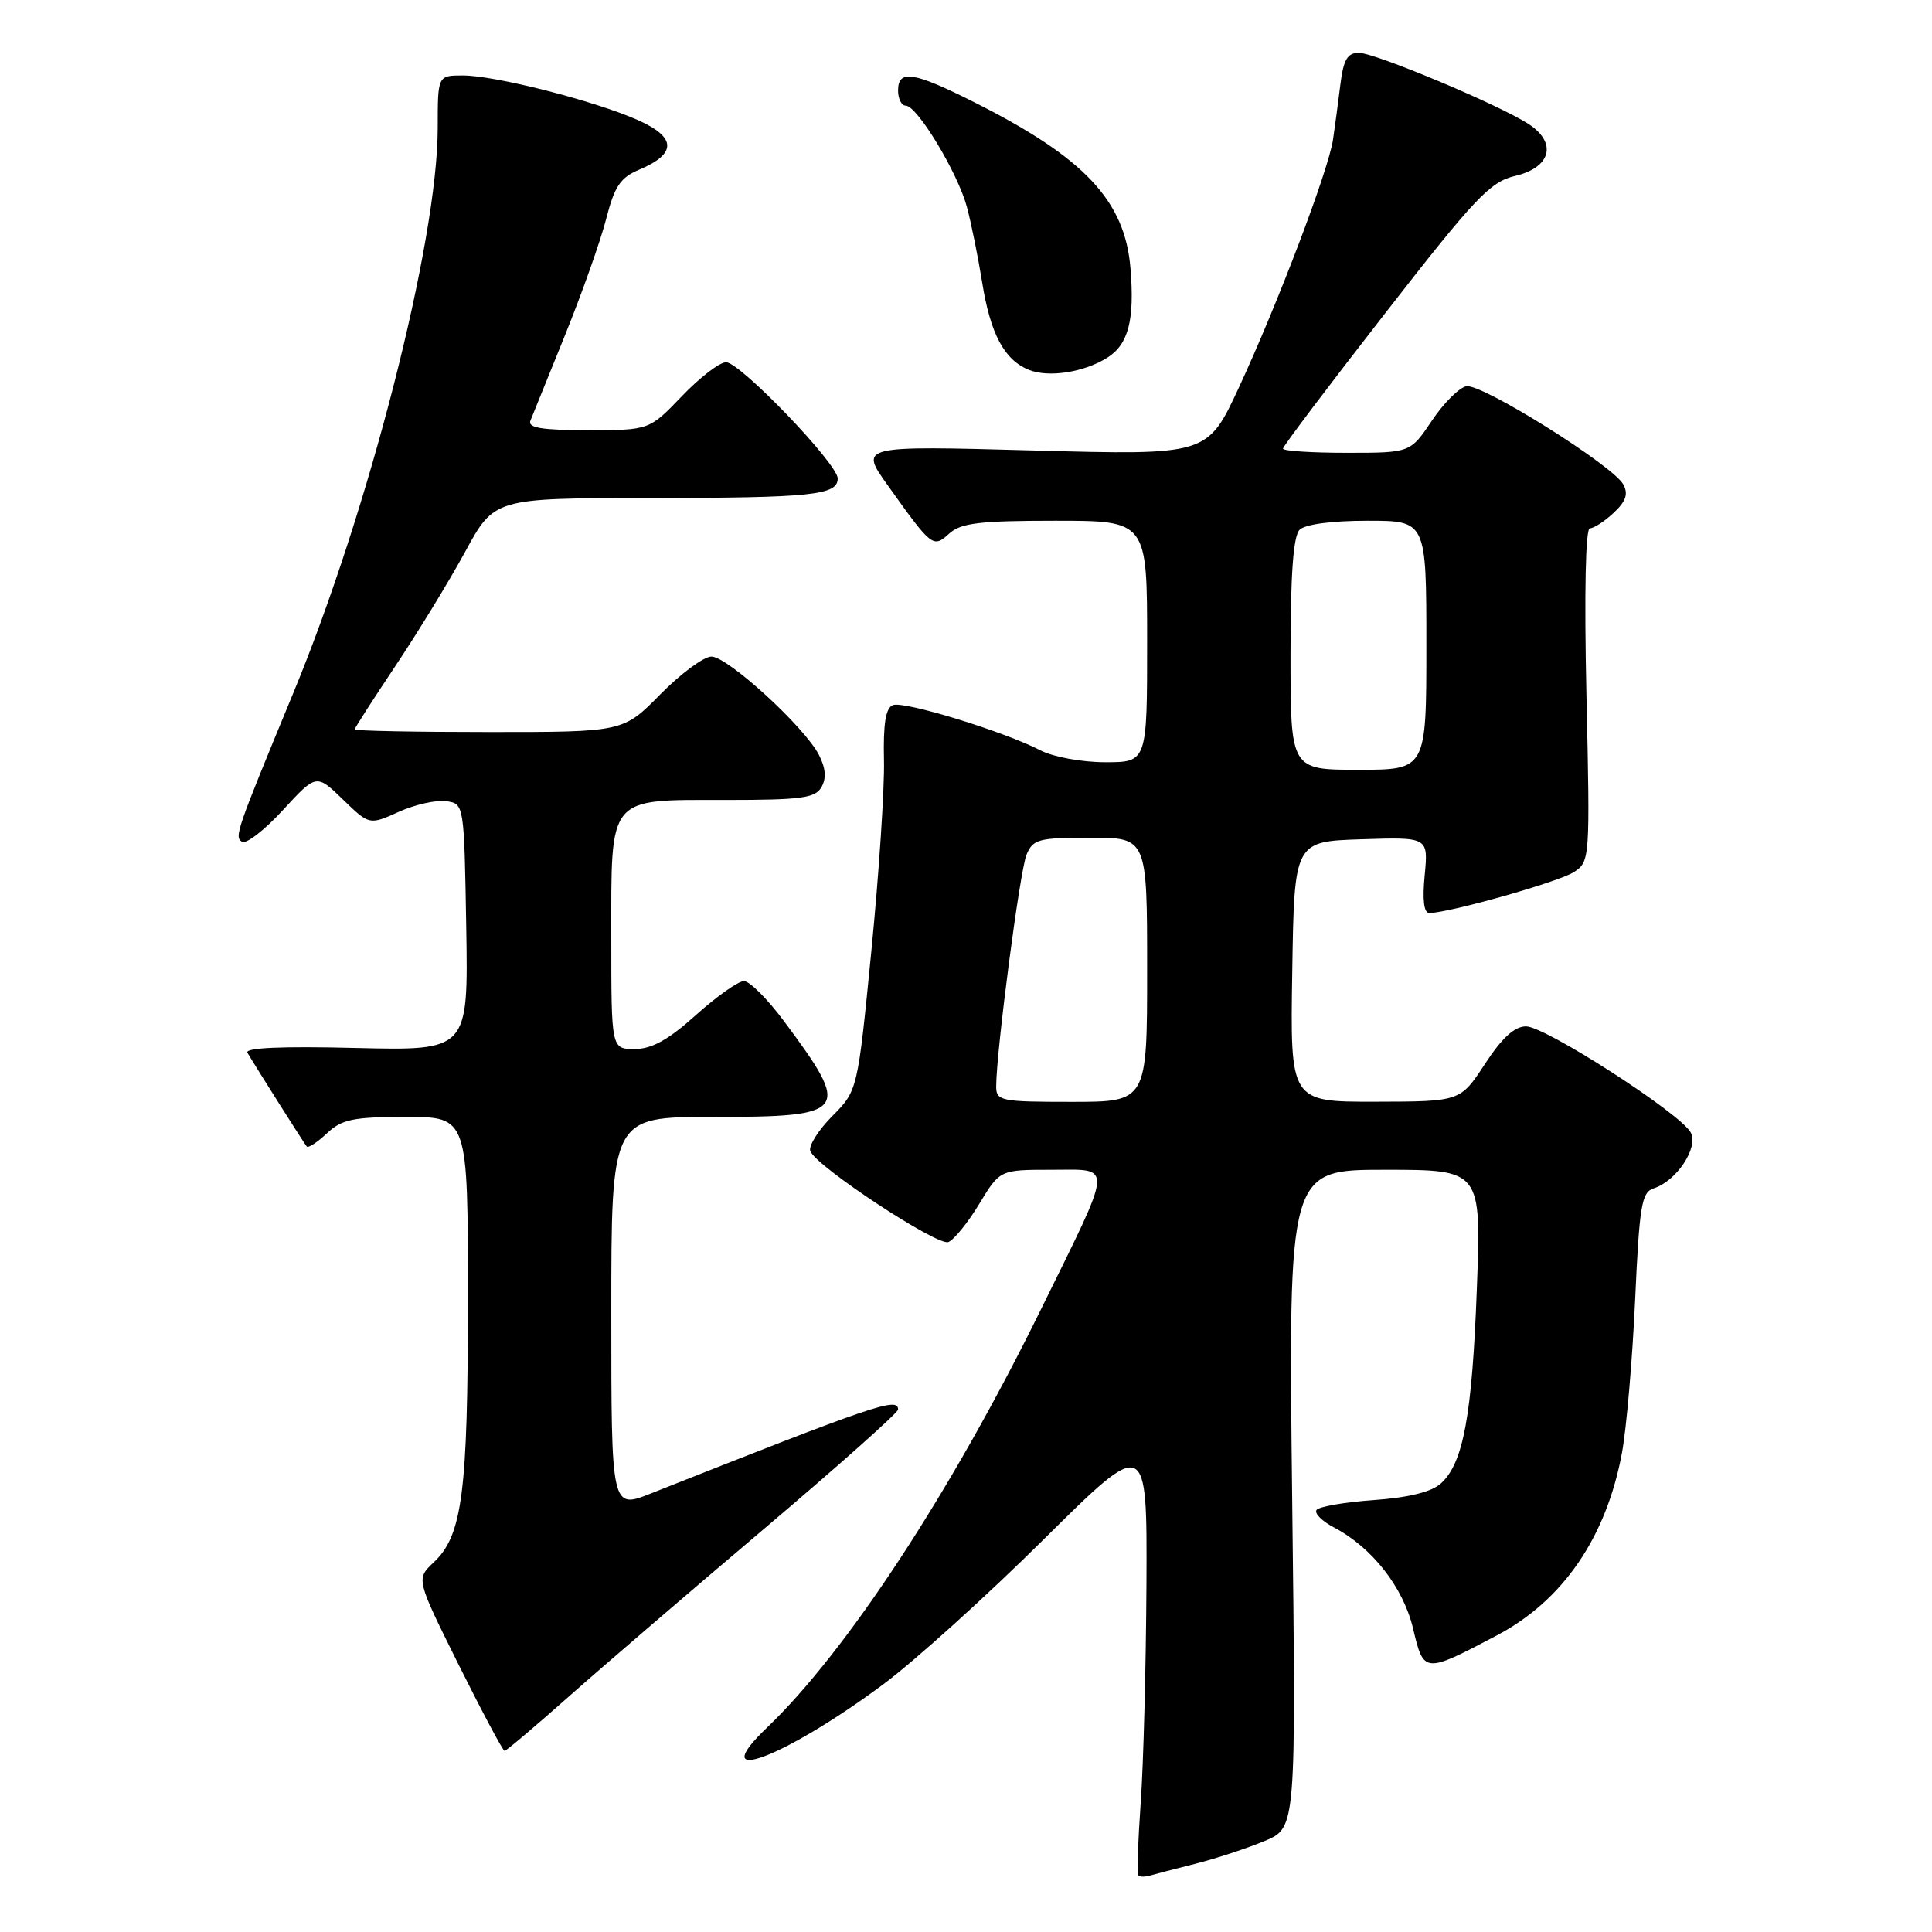 <?xml version="1.0" encoding="UTF-8" standalone="no"?>
<!DOCTYPE svg PUBLIC "-//W3C//DTD SVG 1.1//EN" "http://www.w3.org/Graphics/SVG/1.1/DTD/svg11.dtd" >
<svg xmlns="http://www.w3.org/2000/svg" xmlns:xlink="http://www.w3.org/1999/xlink" version="1.1" viewBox="0 0 256 256">
 <g >
 <path fill="currentColor"
d=" M 158.50 246.93 C 161.25 246.23 165.35 244.87 167.62 243.92 C 171.74 242.18 171.74 242.18 171.22 198.59 C 170.71 155.00 170.71 155.00 183.50 155.00 C 196.28 155.00 196.28 155.00 195.69 170.75 C 195.06 187.59 193.90 193.88 190.92 196.57 C 189.69 197.69 186.64 198.44 182.00 198.77 C 178.12 199.05 174.72 199.64 174.44 200.09 C 174.16 200.55 175.19 201.57 176.72 202.37 C 181.81 205.04 185.93 210.30 187.24 215.79 C 188.65 221.76 188.71 221.77 198.30 216.72 C 207.09 212.10 212.84 203.71 214.92 192.50 C 215.52 189.24 216.30 180.15 216.66 172.30 C 217.23 159.72 217.52 157.97 219.13 157.46 C 222.15 156.50 225.10 152.05 224.03 150.06 C 222.68 147.54 204.78 136.00 202.21 136.00 C 200.68 136.00 199.03 137.51 196.76 140.98 C 193.50 145.96 193.50 145.96 182.23 145.98 C 170.95 146.00 170.95 146.00 171.23 128.75 C 171.50 111.50 171.50 111.50 180.38 111.21 C 189.26 110.92 189.26 110.92 188.78 115.96 C 188.46 119.26 188.67 120.99 189.40 120.98 C 192.08 120.95 206.62 116.83 208.56 115.55 C 210.67 114.17 210.70 113.81 210.21 92.07 C 209.91 78.45 210.09 70.00 210.67 70.00 C 211.20 70.00 212.61 69.08 213.82 67.95 C 215.44 66.44 215.78 65.45 215.10 64.20 C 213.76 61.70 196.33 50.79 194.30 51.18 C 193.35 51.36 191.28 53.42 189.72 55.76 C 186.87 60.00 186.87 60.00 178.43 60.00 C 173.80 60.00 170.00 59.75 170.00 59.45 C 170.00 59.14 176.08 51.09 183.51 41.55 C 195.49 26.15 197.44 24.10 200.76 23.31 C 205.51 22.20 206.37 18.94 202.57 16.45 C 198.69 13.91 182.22 7.00 180.05 7.00 C 178.53 7.00 178.01 7.91 177.60 11.25 C 177.31 13.59 176.88 16.85 176.63 18.50 C 176.05 22.52 169.26 40.38 164.13 51.41 C 159.98 60.32 159.98 60.32 136.93 59.69 C 113.88 59.06 113.88 59.06 117.61 64.28 C 123.52 72.56 123.63 72.64 125.80 70.68 C 127.33 69.30 129.82 69.00 139.83 69.00 C 152.00 69.00 152.00 69.00 152.00 85.00 C 152.00 101.00 152.00 101.00 146.45 101.00 C 143.36 101.00 139.55 100.30 137.87 99.43 C 133.02 96.92 119.80 92.86 118.32 93.43 C 117.36 93.80 117.02 95.85 117.13 100.72 C 117.22 104.45 116.46 115.83 115.46 126.00 C 113.64 144.50 113.64 144.50 110.27 147.90 C 108.42 149.77 107.11 151.85 107.37 152.53 C 108.16 154.57 124.20 165.14 125.66 164.58 C 126.40 164.29 128.25 162.02 129.75 159.53 C 132.49 155.00 132.49 155.00 139.31 155.00 C 147.56 155.00 147.66 153.71 137.93 173.50 C 126.07 197.64 112.21 218.80 101.64 228.91 C 93.27 236.91 103.81 233.00 117.00 223.21 C 121.12 220.15 130.69 211.52 138.25 204.02 C 152.00 190.40 152.00 190.40 151.91 209.95 C 151.85 220.70 151.52 233.70 151.15 238.83 C 150.79 243.96 150.65 248.32 150.85 248.51 C 151.04 248.71 151.71 248.71 152.35 248.53 C 152.98 248.35 155.75 247.62 158.50 246.93 Z  M 75.43 224.75 C 79.93 220.76 91.58 210.76 101.31 202.52 C 111.04 194.27 119.00 187.19 119.00 186.77 C 119.00 185.09 116.10 186.07 86.25 197.89 C 81.00 199.97 81.00 199.97 81.00 173.99 C 81.00 148.00 81.00 148.00 94.38 148.00 C 112.46 148.00 112.90 147.41 103.84 135.25 C 101.69 132.36 99.32 130.00 98.58 130.00 C 97.83 130.00 94.96 132.03 92.21 134.50 C 88.55 137.79 86.37 139.00 84.10 139.00 C 81.00 139.00 81.00 139.00 81.00 124.33 C 81.00 105.27 80.40 106.00 96.11 106.00 C 106.22 106.00 108.04 105.75 108.86 104.28 C 109.52 103.11 109.40 101.75 108.51 100.02 C 106.58 96.29 96.42 87.00 94.27 87.00 C 93.26 87.00 90.21 89.25 87.50 92.00 C 82.58 97.00 82.58 97.00 64.79 97.00 C 55.00 97.00 47.00 96.84 47.00 96.65 C 47.00 96.46 49.42 92.70 52.37 88.28 C 55.32 83.87 59.49 77.05 61.62 73.14 C 65.50 66.01 65.50 66.01 86.00 65.99 C 107.58 65.97 111.00 65.62 111.00 63.40 C 111.00 61.46 98.07 48.00 96.21 48.00 C 95.35 48.00 92.72 50.02 90.35 52.50 C 86.03 57.00 86.03 57.00 77.91 57.00 C 71.81 57.00 69.91 56.69 70.28 55.75 C 70.56 55.06 72.62 49.95 74.88 44.38 C 77.13 38.82 79.58 31.90 80.32 29.01 C 81.42 24.70 82.20 23.53 84.68 22.49 C 89.71 20.38 89.65 18.18 84.52 15.91 C 78.73 13.34 65.60 10.00 61.34 10.00 C 58.00 10.00 58.00 10.00 58.00 16.93 C 58.00 31.98 48.91 67.55 38.83 91.91 C 31.28 110.18 31.03 110.90 32.07 111.54 C 32.62 111.88 35.06 109.99 37.49 107.34 C 41.92 102.53 41.92 102.53 45.43 105.93 C 48.94 109.33 48.94 109.33 52.83 107.58 C 54.97 106.61 57.79 105.98 59.11 106.16 C 61.50 106.50 61.50 106.50 61.78 122.86 C 62.05 139.22 62.05 139.22 47.12 138.86 C 37.29 138.62 32.39 138.83 32.79 139.50 C 34.20 141.87 40.32 151.54 40.65 151.92 C 40.85 152.15 42.05 151.36 43.32 150.17 C 45.30 148.31 46.79 148.00 53.81 148.00 C 62.00 148.00 62.00 148.00 62.00 172.06 C 62.00 197.82 61.27 203.46 57.46 207.03 C 55.13 209.23 55.13 209.23 60.79 220.62 C 63.91 226.88 66.64 232.00 66.86 232.00 C 67.08 232.00 70.93 228.74 75.43 224.75 Z  M 146.73 47.39 C 149.53 45.62 150.36 42.40 149.79 35.52 C 149.05 26.60 143.71 20.91 129.20 13.60 C 121.03 9.48 119.00 9.17 119.00 12.00 C 119.00 13.10 119.46 14.00 120.02 14.00 C 121.53 14.00 126.89 22.87 128.11 27.39 C 128.69 29.55 129.60 34.06 130.14 37.41 C 131.23 44.23 133.06 47.68 136.31 49.00 C 138.93 50.07 143.65 49.34 146.73 47.39 Z  M 132.00 143.96 C 132.00 139.37 135.14 115.34 136.02 113.25 C 136.87 111.20 137.62 111.00 144.48 111.00 C 152.00 111.00 152.00 111.00 152.00 128.50 C 152.00 146.00 152.00 146.00 142.00 146.00 C 132.60 146.00 132.00 145.88 132.00 143.96 Z  M 171.00 86.70 C 171.00 76.13 171.37 71.03 172.20 70.20 C 172.93 69.47 176.47 69.00 181.20 69.00 C 189.00 69.00 189.00 69.00 189.00 85.50 C 189.00 102.00 189.00 102.00 180.00 102.00 C 171.00 102.00 171.00 102.00 171.00 86.70 Z "/>
</g>
</svg>